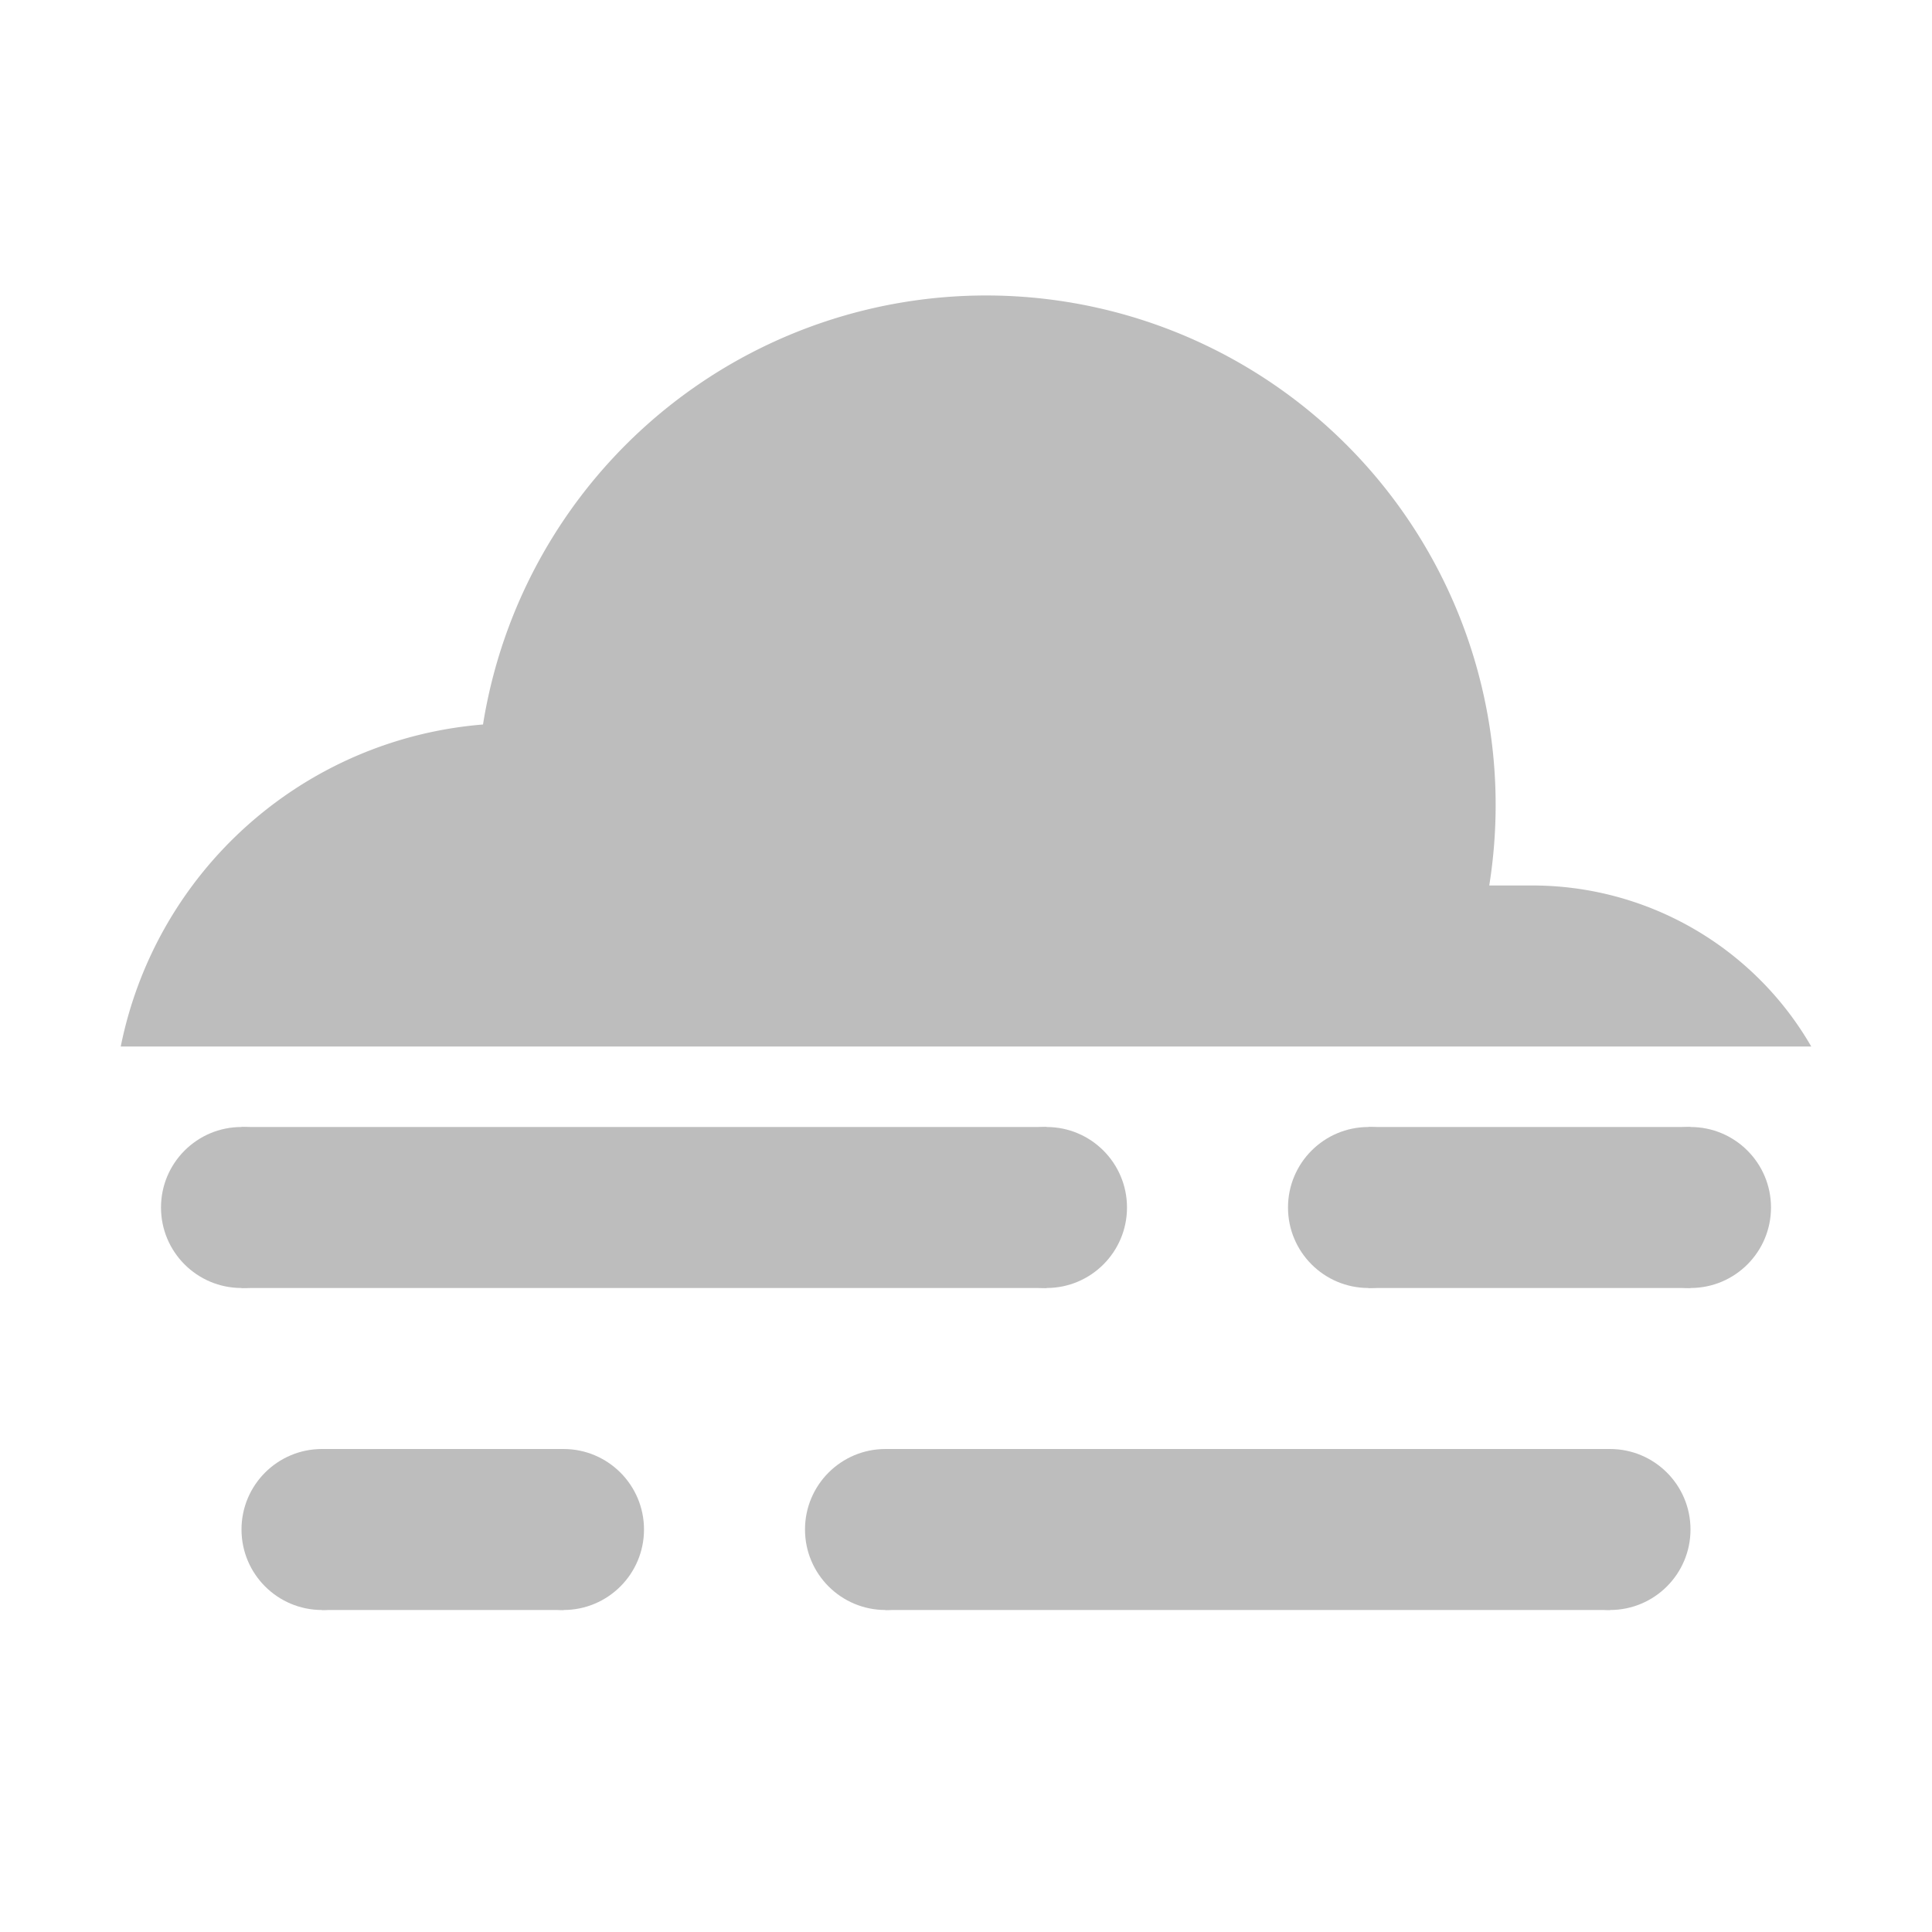 <?xml version="1.0" encoding="UTF-8" standalone="no"?>
<svg xmlns="http://www.w3.org/2000/svg" xmlns:xlink="http://www.w3.org/1999/xlink" viewBox="0 0 24 24" id="fog">
    <path style="fill:#BDBDBD" d="M 1.5,13            A 5,5 0 0,1 6,9            A 6,6 0 0,1 18.5,11            H 19            A 4,4 0 0,1 22.5,13            Z"/>
    <g transform="" style="fill:#BDBDBD"><g xmlns="http://www.w3.org/2000/svg" id="haze">
        <circle cx="3" cy="15" r="1"/>
        <rect x="3" y="14" width="10" height="2"/>
        <circle cx="13" cy="15" r="1"/>

        <circle cx="17" cy="15" r="1"/>
        <rect x="17" y="14" width="4" height="2"/>
        <circle cx="21" cy="15" r="1"/>

        <circle cx="4" cy="19" r="1"/>
        <rect x="4" y="18" width="3" height="2"/>
        <circle cx="7" cy="19" r="1"/>

        <circle cx="11" cy="19" r="1"/>
        <rect x="11" y="18" width="9" height="2"/>
        <circle cx="20" cy="19" r="1"/>
    </g></g>
</svg>
